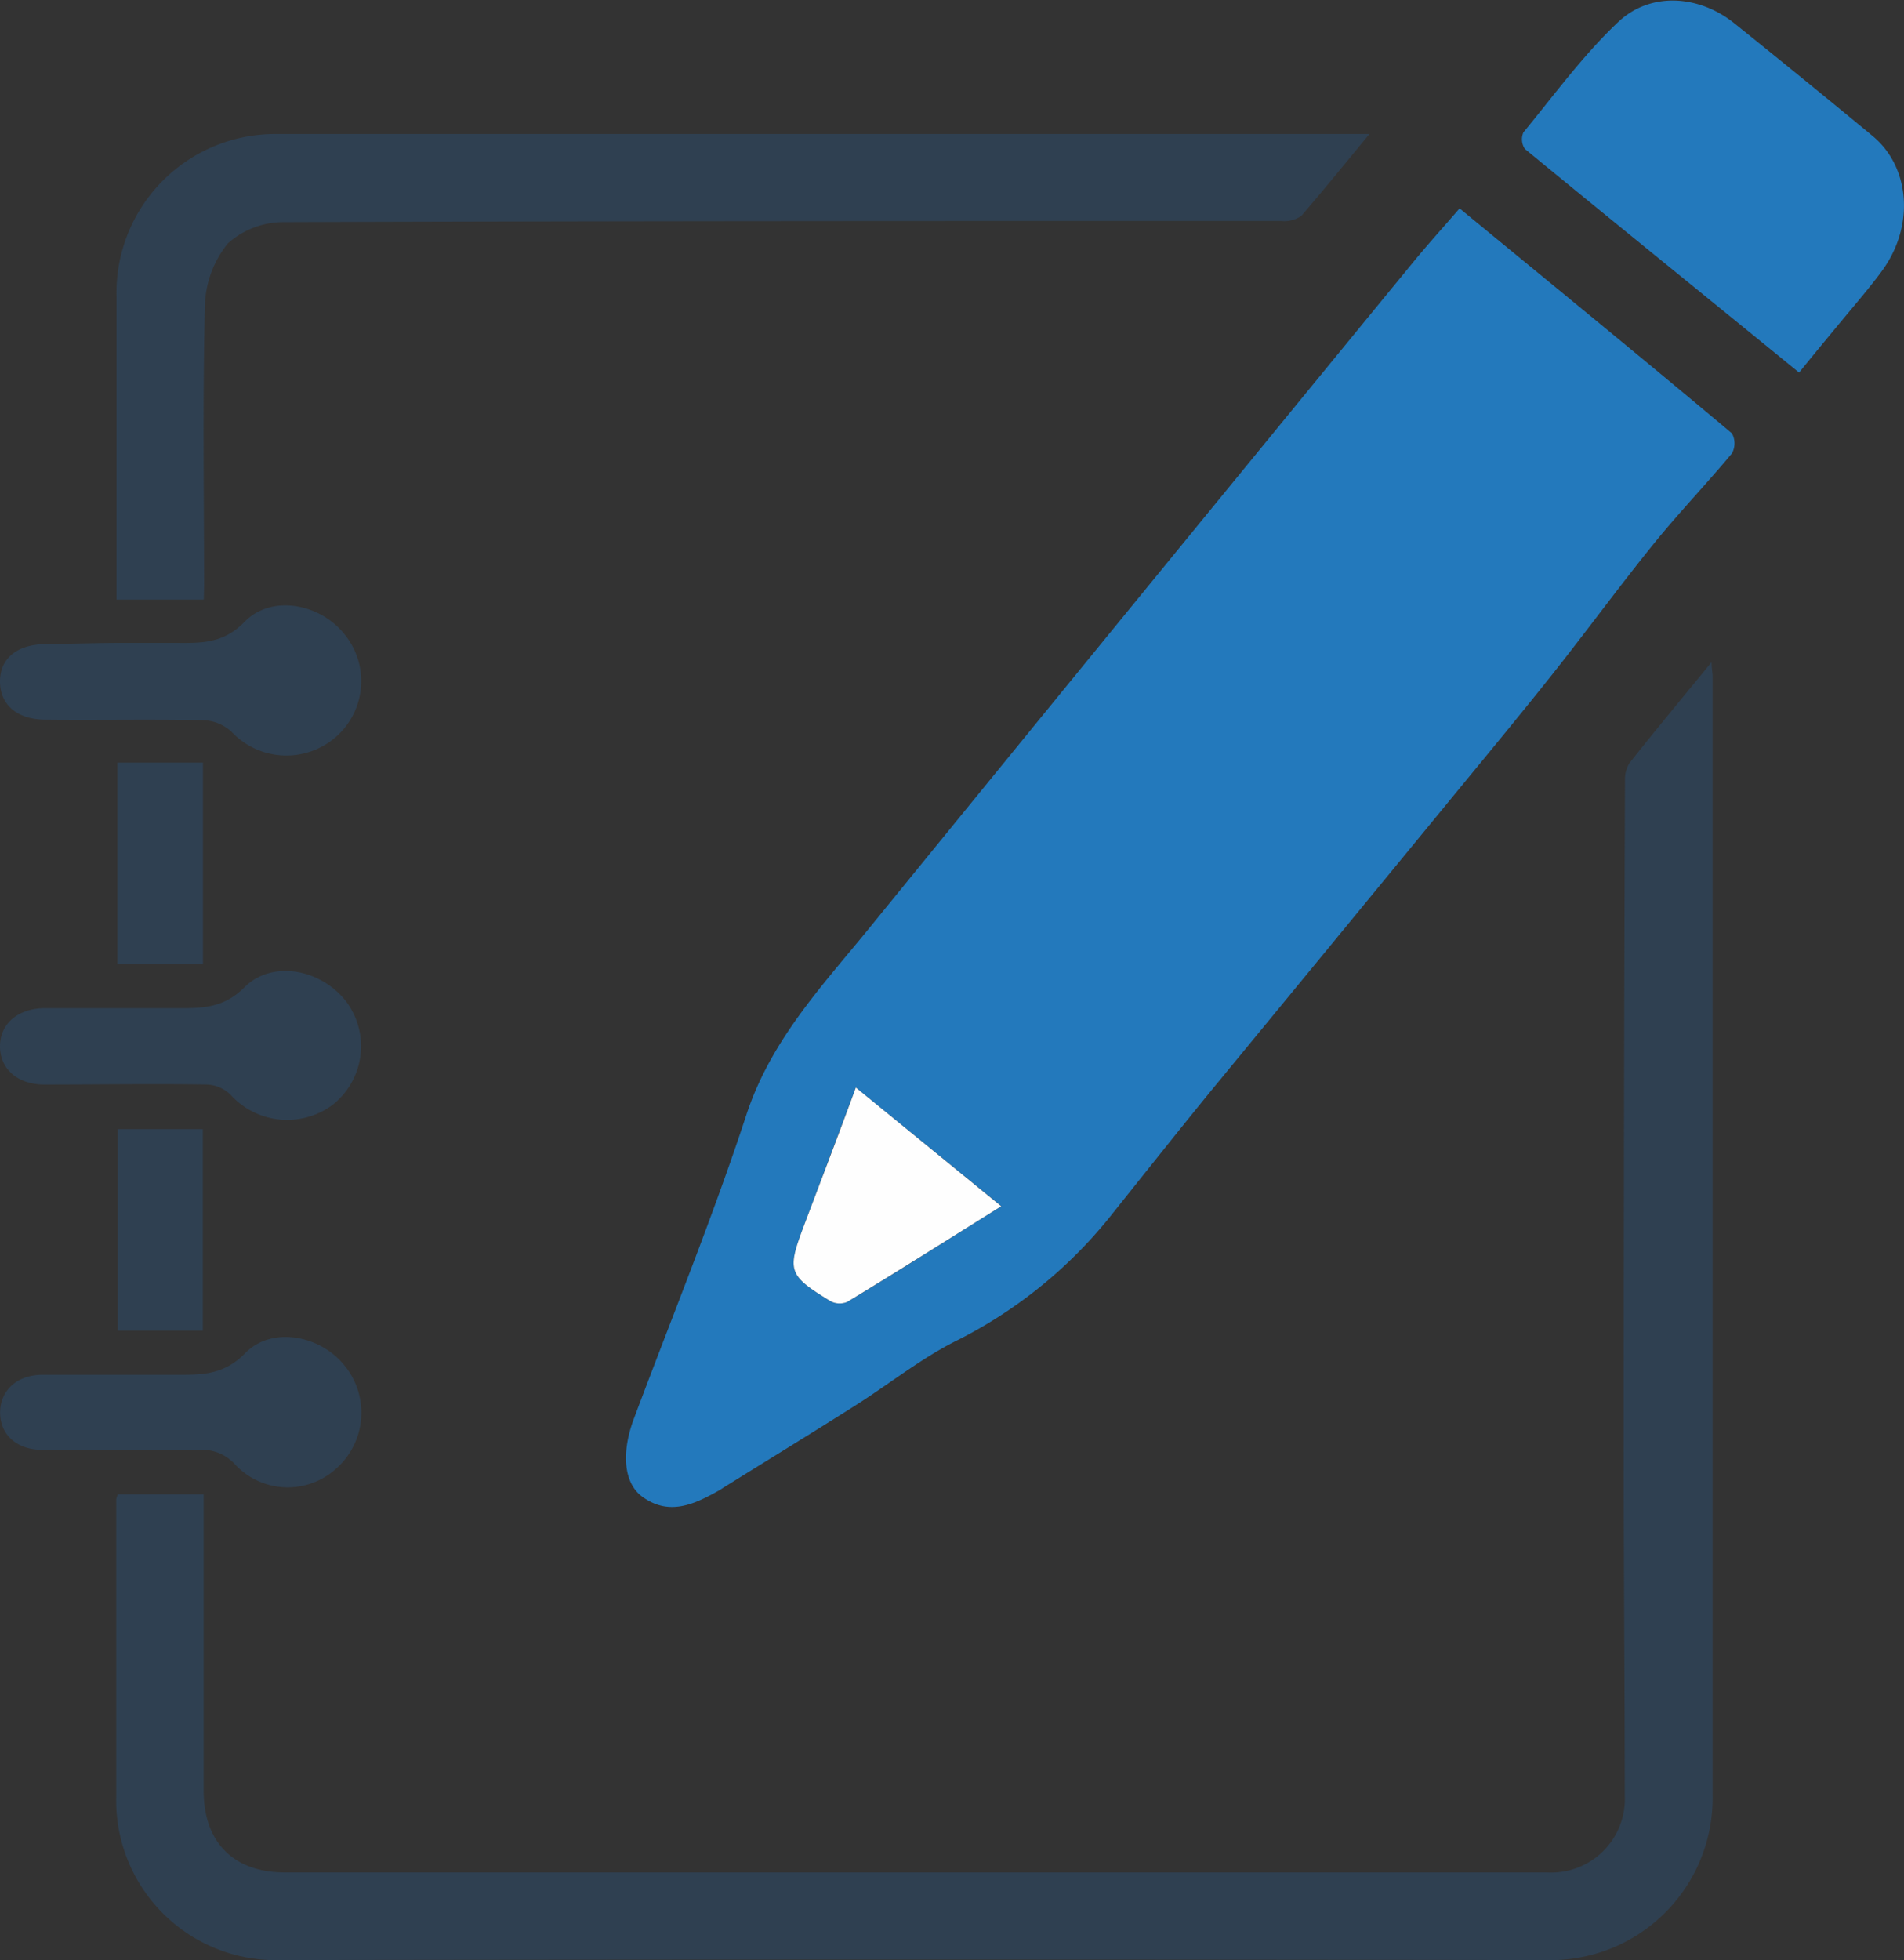 <svg xmlns="http://www.w3.org/2000/svg" viewBox="0 0 166.23 171.09"><rect x="0" y="0" width="166.23" height="171.09" fill="#333333" stroke="none"/><g id="Layer_2" data-name="Layer 2"><g id="Layer_1-2" data-name="Layer 1"><path d="M127.43,18.19c7.91,6.51,15.87,13,23.78,19.64a1.82,1.82,0,0,1,0,1.74c-2.22,2.67-4.63,5.18-6.81,7.87-3.05,3.77-5.91,7.69-8.92,11.48s-6.15,7.57-9.24,11.34Q116,82.73,105.75,95.19c-2.9,3.55-5.75,7.15-8.62,10.74A40.4,40.4,0,0,1,83.36,117.1c-3,1.52-5.75,3.72-8.65,5.56-3.85,2.44-7.74,4.82-11.61,7.23a3.37,3.37,0,0,1-.35.22c-2.15,1.21-4.34,2.24-6.68.53-1.62-1.19-1.84-3.83-.73-6.8,3.31-8.84,6.89-17.59,9.83-26.55,2.08-6.33,6.39-11,10.39-15.87Q99.43,52.1,123.4,22.86C124.69,21.29,126.06,19.78,127.43,18.19Zm-40,87.1L74.72,94.93c-1.58,4.19-3.06,8.14-4.54,12.08s-1.37,4.3,2.3,6.55a1.7,1.7,0,0,0,1.49.08C78.39,111,82.77,108.19,87.41,105.29Z" style="fill:#2379bc"/><path d="M10.28,130.44h7.5V156.3c0,4.52,2.62,7.14,7.09,7.14h110.2a6.42,6.42,0,0,0,6.78-6.74c0-10.23-.1-20.46-.09-30.69q0-28.95.11-57.92a2.62,2.62,0,0,1,.42-1.52c2.28-2.88,4.63-5.71,7.14-8.77,0,.57.09.89.09,1.22q0,48.81,0,97.61A14.15,14.15,0,0,1,135,171.09q-55.25-.09-110.47,0a13.94,13.94,0,0,1-14.38-14.38q0-12.92,0-25.85A2,2,0,0,1,10.28,130.44Z" style="fill:#2f4051"/><path d="M17.79,52.34H10.17v-5.1q0-10.73,0-21.43A13.86,13.86,0,0,1,24.24,11.7h95.32c-2.08,2.52-4,4.88-5.94,7.14a2.56,2.56,0,0,1-1.74.45c-29,0-58,0-87.08.1a7.29,7.29,0,0,0-4.91,1.86,9,9,0,0,0-2,5.42c-.2,8.15-.08,16.31-.07,24.46Z" style="fill:#2f4051"/><path d="M157.07,32.52C149,25.94,141,19.47,133.13,13a1.51,1.51,0,0,1-.13-1.44c2.69-3.27,5.21-6.74,8.27-9.63,2.84-2.68,7.07-2.36,10.14.1q6.08,4.88,12.09,9.85c3.28,2.73,3.63,7.81.89,11.65-.54.75-1.12,1.47-1.7,2.18C160.86,27.91,159,30.14,157.07,32.52Z" style="fill:#2379bc"/><path d="M11,56.12c1.38,0,2.76,0,4.14,0,2.24,0,4.26.16,6.21-1.84,2.36-2.42,6.59-1.59,8.71,1.06a6.47,6.47,0,0,1-.75,9,6.57,6.57,0,0,1-9.1-.47,3.81,3.81,0,0,0-2.4-1c-4.6-.1-9.21,0-13.81-.05-2.5,0-4-1.3-4-3.34s1.53-3.24,4-3.26S8.68,56.11,11,56.12Z" style="fill:#2f4051"/><path d="M10.91,120c1.43,0,2.86,0,4.28,0,2.26,0,4.28.1,6.21-1.88,2.31-2.37,6.48-1.59,8.62,1a6.51,6.51,0,0,1-.59,9,6.29,6.29,0,0,1-8.84-.22,3.9,3.9,0,0,0-3.31-1.34c-4.51.07-9,0-13.54,0-2.23,0-3.69-1.27-3.73-3.19S1.42,120,3.72,120,8.51,120,10.91,120Z" style="fill:#2f4051"/><path d="M11,88c1.42,0,2.85,0,4.28,0,2.2,0,4.16.08,6.06-1.82,2.46-2.45,6.74-1.56,8.9,1.26a6.52,6.52,0,0,1-1.2,9,6.66,6.66,0,0,1-8.89-.86,3.15,3.15,0,0,0-2-.91c-4.74-.08-9.49,0-14.24,0C1.54,94.68,0,93.31,0,91.33S1.57,88.05,3.82,88C6.22,88,8.61,88,11,88Z" style="fill:#2f4051"/><path d="M10.24,66.57h7.48V84.16H10.24Z" style="fill:#2f4051"/><path d="M17.71,116.15H10.28V98.56h7.43Z" style="fill:#2f4051"/><path d="M87.41,105.29c-4.64,2.9-9,5.66-13.44,8.35a1.7,1.7,0,0,1-1.49-.08c-3.67-2.25-3.78-2.62-2.3-6.55s3-7.89,4.54-12.08Z" style="fill:#fefefe"/></g></g></svg>